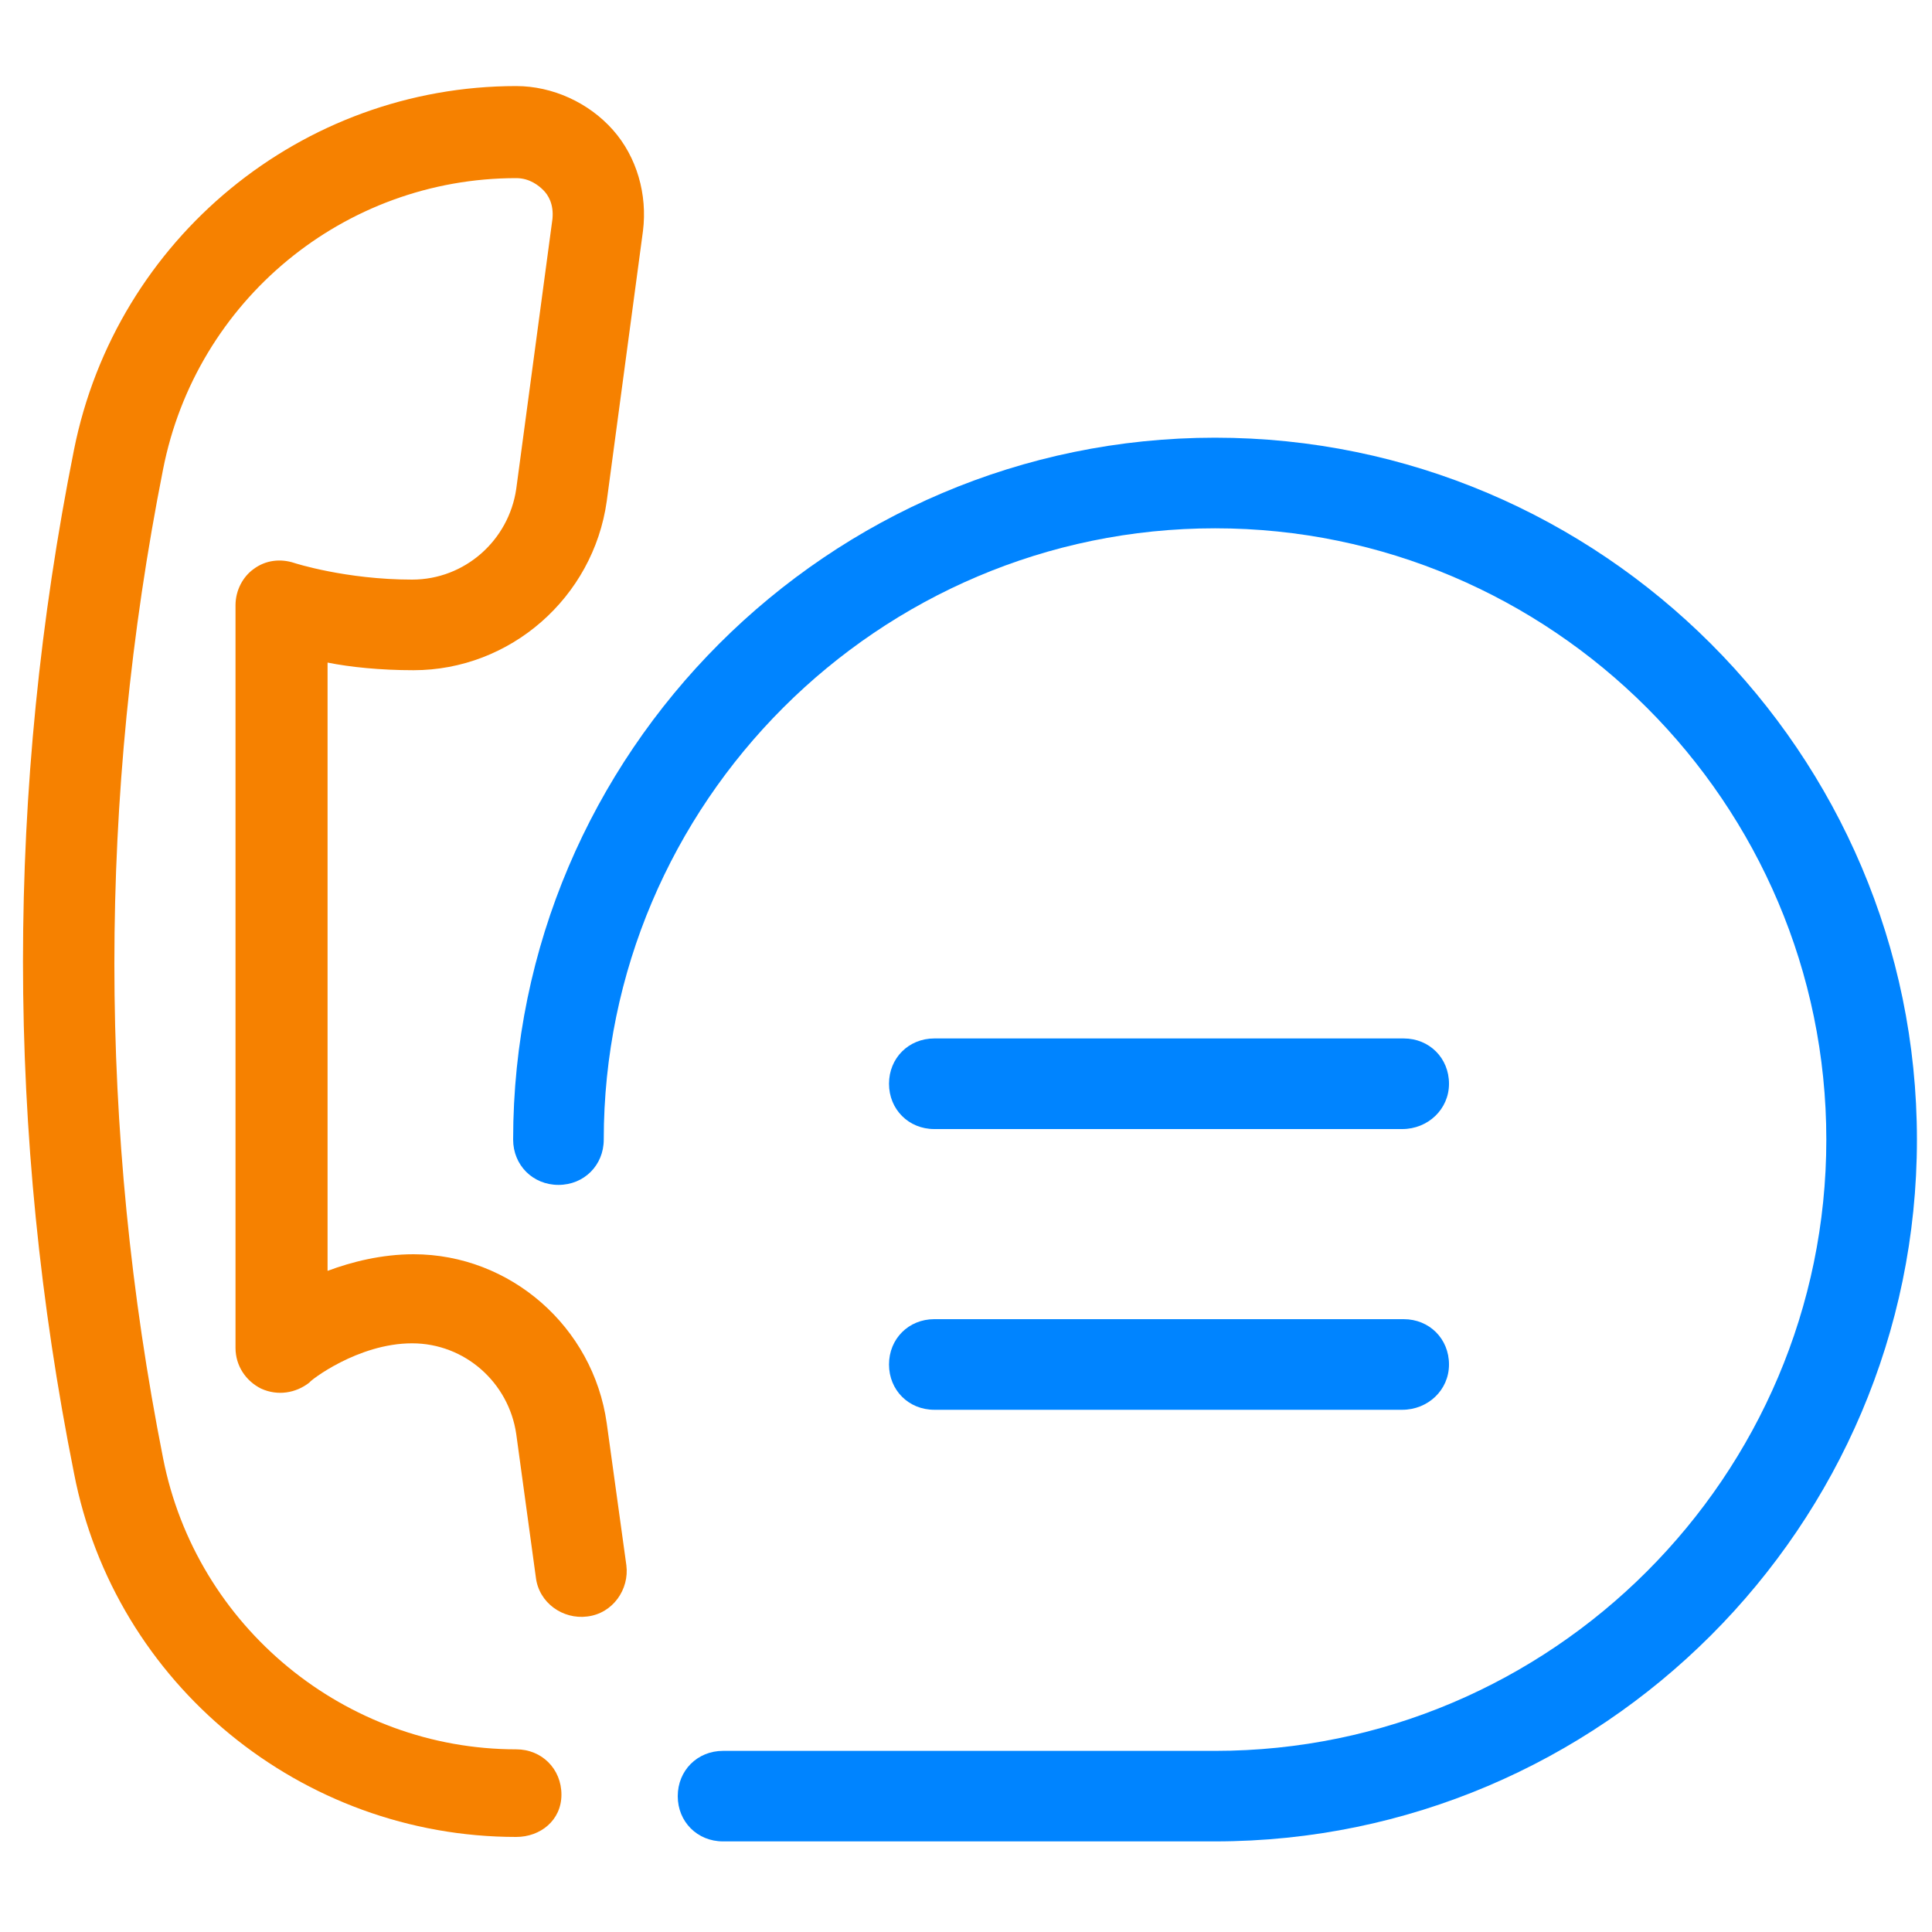 <svg width="20" height="20" viewBox="0 0 20 20" fill="none" xmlns="http://www.w3.org/2000/svg">
<path d="M5.344 19.016C3.125 19.016 1.188 17.438 0.766 15.25C0.062 11.734 0.062 8.172 0.766 4.656C1.203 2.469 3.125 0.891 5.344 0.891C5.719 0.891 6.094 1.062 6.344 1.344C6.594 1.625 6.703 2.016 6.656 2.391L6.281 5.188C6.141 6.188 5.281 6.938 4.281 6.938C3.938 6.938 3.625 6.906 3.391 6.859V13.156C3.641 13.062 3.953 12.984 4.281 12.984C5.281 12.984 6.141 13.734 6.281 14.734L6.484 16.203C6.516 16.453 6.344 16.703 6.078 16.734C5.828 16.766 5.578 16.594 5.547 16.328L5.344 14.844C5.266 14.312 4.812 13.906 4.266 13.906C3.703 13.906 3.203 14.297 3.203 14.312C3.062 14.422 2.875 14.453 2.703 14.375C2.547 14.297 2.438 14.141 2.438 13.953V6.266C2.438 6.109 2.516 5.969 2.625 5.891C2.75 5.797 2.906 5.781 3.047 5.828C3.047 5.828 3.578 6 4.266 6C4.812 6 5.266 5.594 5.344 5.062L5.719 2.266C5.734 2.109 5.672 2.016 5.625 1.969C5.578 1.922 5.484 1.844 5.344 1.844C3.562 1.844 2.031 3.109 1.688 4.859C1.016 8.25 1.016 11.703 1.688 15.094C2.031 16.844 3.578 18.109 5.344 18.109C5.609 18.109 5.812 18.312 5.812 18.578C5.812 18.844 5.594 19.016 5.344 19.016Z" fill="#F68100"/>
<path d="M12.578 19.062H7.484C7.219 19.062 7.016 18.859 7.016 18.594C7.016 18.328 7.219 18.125 7.484 18.125H12.578C16.062 18.125 18.906 15.281 18.906 11.797C18.906 8.312 16.062 5.469 12.578 5.469C9.094 5.469 6.25 8.312 6.25 11.797C6.25 12.062 6.047 12.266 5.781 12.266C5.516 12.266 5.312 12.062 5.312 11.797C5.312 7.797 8.578 4.531 12.578 4.531C16.578 4.531 19.844 7.797 19.844 11.797C19.844 15.797 16.578 19.062 12.578 19.062Z" fill="#0084FF"/>
<path d="M14.516 14.594H9.672C9.406 14.594 9.203 14.391 9.203 14.125C9.203 13.859 9.406 13.656 9.672 13.656H14.531C14.797 13.656 15 13.859 15 14.125C15 14.391 14.781 14.594 14.516 14.594Z" fill="#0084FF"/>
<path d="M14.516 11.688H9.672C9.406 11.688 9.203 11.484 9.203 11.219C9.203 10.953 9.406 10.75 9.672 10.75H14.531C14.797 10.75 15 10.953 15 11.219C15 11.484 14.781 11.688 14.516 11.688Z" fill="#0084FF"/>
</svg>
